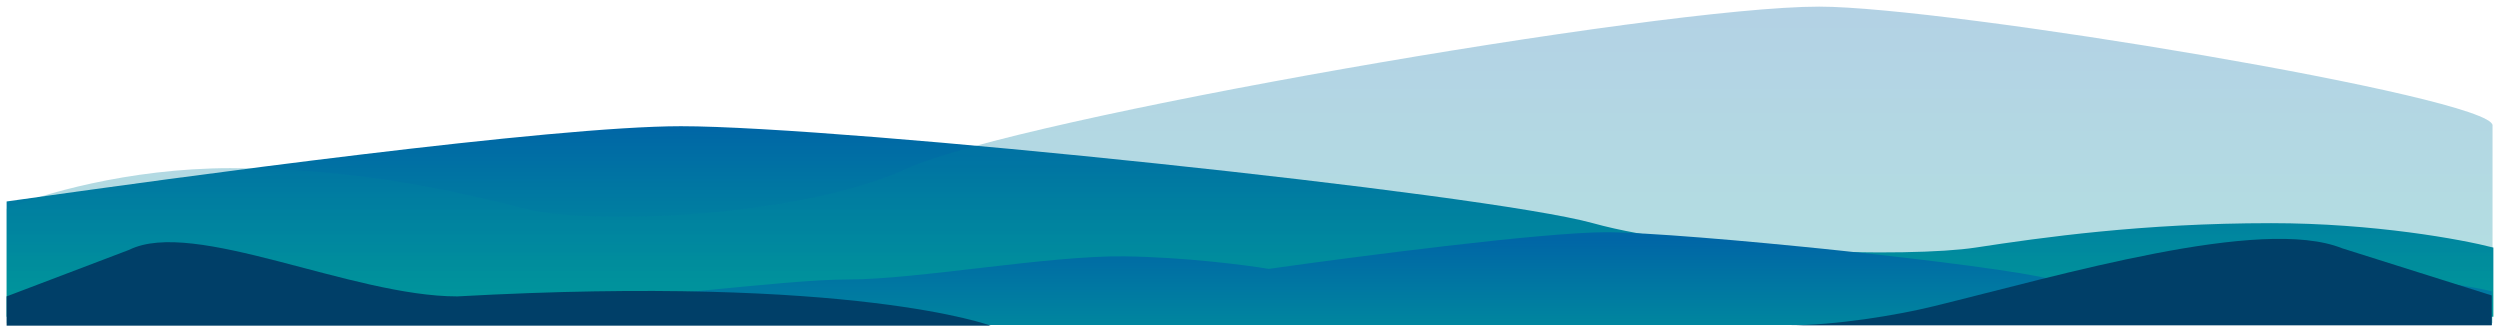 <svg width="1509" height="199" viewBox="0 0 1509 199" fill="none" xmlns="http://www.w3.org/2000/svg">
<path d="M411.003 76.18C333.552 76.18 110.495 106.465 4 121.607V191.18H1505V149.437C1486.1 144.525 1432.8 134.703 1370.84 134.703C1293.39 134.703 1232.54 143.298 1192.43 149.437C1152.32 155.575 1026.46 152.711 961.459 134.703C896.456 116.696 507.817 76.18 411.003 76.18Z" fill="url(#paint0_linear_1_348)"/>
<g opacity="0.3" filter="url(#filter0_d_1_348)">
<path d="M1098.02 0C1175.48 0 1504.5 54.68 1504.5 71.68C1504.5 88.68 1504.5 191 1504.5 191H4.026V122C22.928 113.843 77.065 97.5 139.026 97.5C216.477 97.5 276.917 111.804 317.026 122C357.134 132.196 483.021 127.407 548.025 97.5C613.029 67.593 1001.21 0 1098.02 0Z" fill="url(#paint1_linear_1_348)"/>
</g>
<path d="M143.928 168.679C118.511 166.287 40.052 186.017 4 196.18H1504V175.853C1494.76 173.461 1468.71 168.679 1438.43 168.679C1400.58 168.679 1370.83 172.864 1351.23 175.853C1331.63 178.842 1270.11 177.447 1238.34 168.679C1206.57 159.91 1016.62 140.18 969.3 140.18C931.445 140.18 817.88 154.928 765.83 162.301C751.859 159.976 714.861 155.207 678.628 154.728C633.338 154.13 553.572 168.679 512.337 168.679C471.102 168.679 385.929 181.632 288.588 185.618C191.246 189.604 175.699 171.668 143.928 168.679Z" fill="url(#paint2_linear_1_348)"/>
<path d="M1343.43 196.383L1079 196.383C1108 196.383 1144.47 190.381 1167 184.883C1243.63 166.183 1364.91 130.27 1413.68 149.855L1504 178.331V196.383H1343.43Z" fill="#003F68"/>
<path d="M4 178.903V196.592H598C598 196.592 516 165.68 276 178.903C212.106 178.903 116.876 131.527 78 150.785L4 178.903Z" fill="#003F68"/>
<defs>
<filter id="filter0_d_1_348" x="0.026" y="0" width="1508.47" height="199" filterUnits="userSpaceOnUse" color-interpolation-filters="sRGB">
<feFlood flood-opacity="0" result="BackgroundImageFix"/>
<feColorMatrix in="SourceAlpha" type="matrix" values="0 0 0 0 0 0 0 0 0 0 0 0 0 0 0 0 0 0 127 0" result="hardAlpha"/>
<feOffset dy="4"/>
<feGaussianBlur stdDeviation="2"/>
<feComposite in2="hardAlpha" operator="out"/>
<feColorMatrix type="matrix" values="0 0 0 0 0 0 0 0 0 0 0 0 0 0 0 0 0 0 0.25 0"/>
<feBlend mode="normal" in2="BackgroundImageFix" result="effect1_dropShadow_1_348"/>
<feBlend mode="normal" in="SourceGraphic" in2="effect1_dropShadow_1_348" result="shape"/>
</filter>
<linearGradient id="paint0_linear_1_348" x1="383" y1="402.68" x2="383" y2="76.18" gradientUnits="userSpaceOnUse">
<stop offset="0.1" stop-color="#00EB87"/>
<stop offset="1" stop-color="#0066A6"/>
</linearGradient>
<linearGradient id="paint1_linear_1_348" x1="1125.63" y1="542.343" x2="1125.63" y2="0.069" gradientUnits="userSpaceOnUse">
<stop offset="0.1" stop-color="#00EB87"/>
<stop offset="1" stop-color="#0066A6"/>
</linearGradient>
<linearGradient id="paint2_linear_1_348" x1="656.935" y1="384.18" x2="656.935" y2="144.891" gradientUnits="userSpaceOnUse">
<stop offset="0.1" stop-color="#00EB87"/>
<stop offset="1" stop-color="#0066A6"/>
</linearGradient>
</defs>
</svg>
